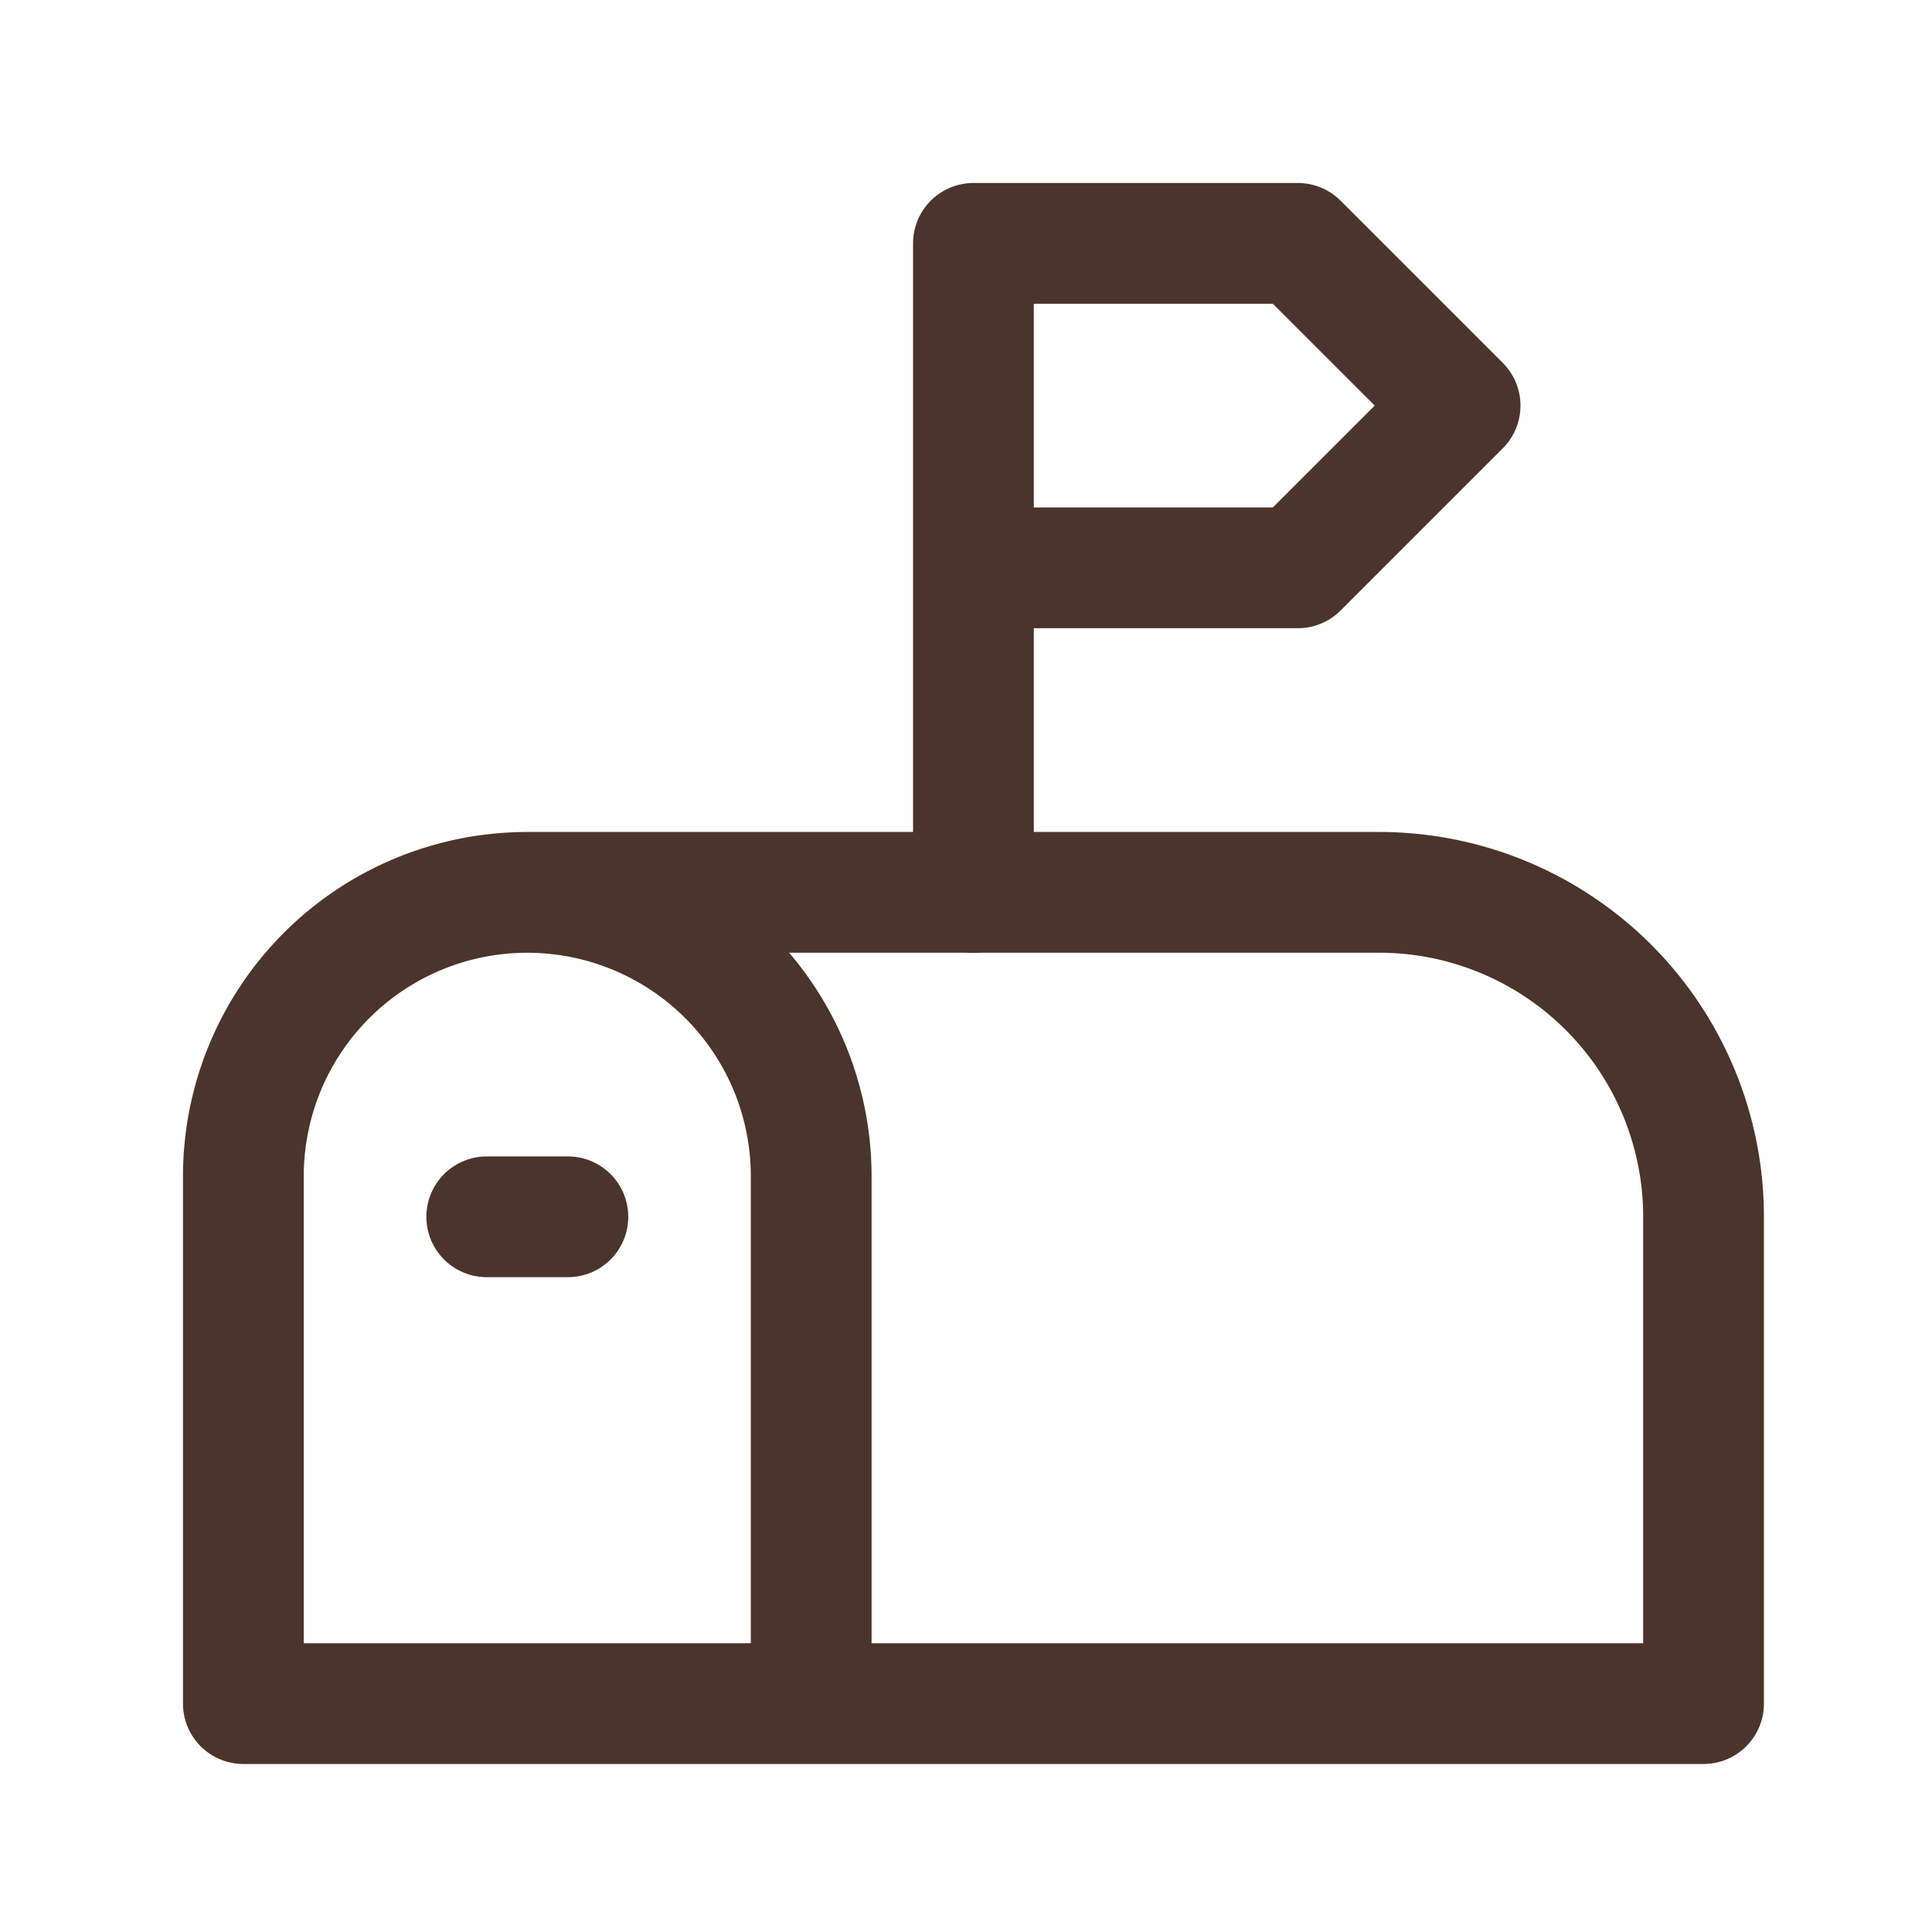 <svg xmlns="http://www.w3.org/2000/svg" xmlns:xlink="http://www.w3.org/1999/xlink" width="32" height="32" viewBox="0 0 32 32">
  <defs>
    <clipPath id="clip-path">
      <rect id="Rectangle_20722" data-name="Rectangle 20722" width="32" height="32" fill="#fff"/>
    </clipPath>
  </defs>
  <g id="Mask_Group_29" data-name="Mask Group 29" clip-path="url(#clip-path)">
    <g id="mailbox" transform="translate(0)">
      <path id="Path_20182" data-name="Path 20182" d="M0,0H32.247V32.247H0Z" fill="none"/>
      <path id="Path_20183" data-name="Path 20183" d="M14.655,32.686V23.953a4.7,4.7,0,0,0-9.405,0v8.734H29.435V24.624a5.374,5.374,0,0,0-5.374-5.374H9.953" transform="translate(-1.219 -4.47)" fill="none" stroke="#4b342c" stroke-linecap="round" stroke-linejoin="round" stroke-width="2"/>
      <path id="Path_20184" data-name="Path 20184" d="M21,16V5.25h5.374l2.687,2.687-2.687,2.687H21" transform="translate(-4.877 -1.219)" fill="none" stroke="#4b342c" stroke-linecap="round" stroke-linejoin="round" stroke-width="2"/>
      <path id="Path_20185" data-name="Path 20185" d="M10.5,26.25h1.344" transform="translate(-2.438 -6.096)" fill="none" stroke="#4b342c" stroke-linecap="round" stroke-linejoin="round" stroke-width="2"/>
    </g>
  </g>
</svg>
